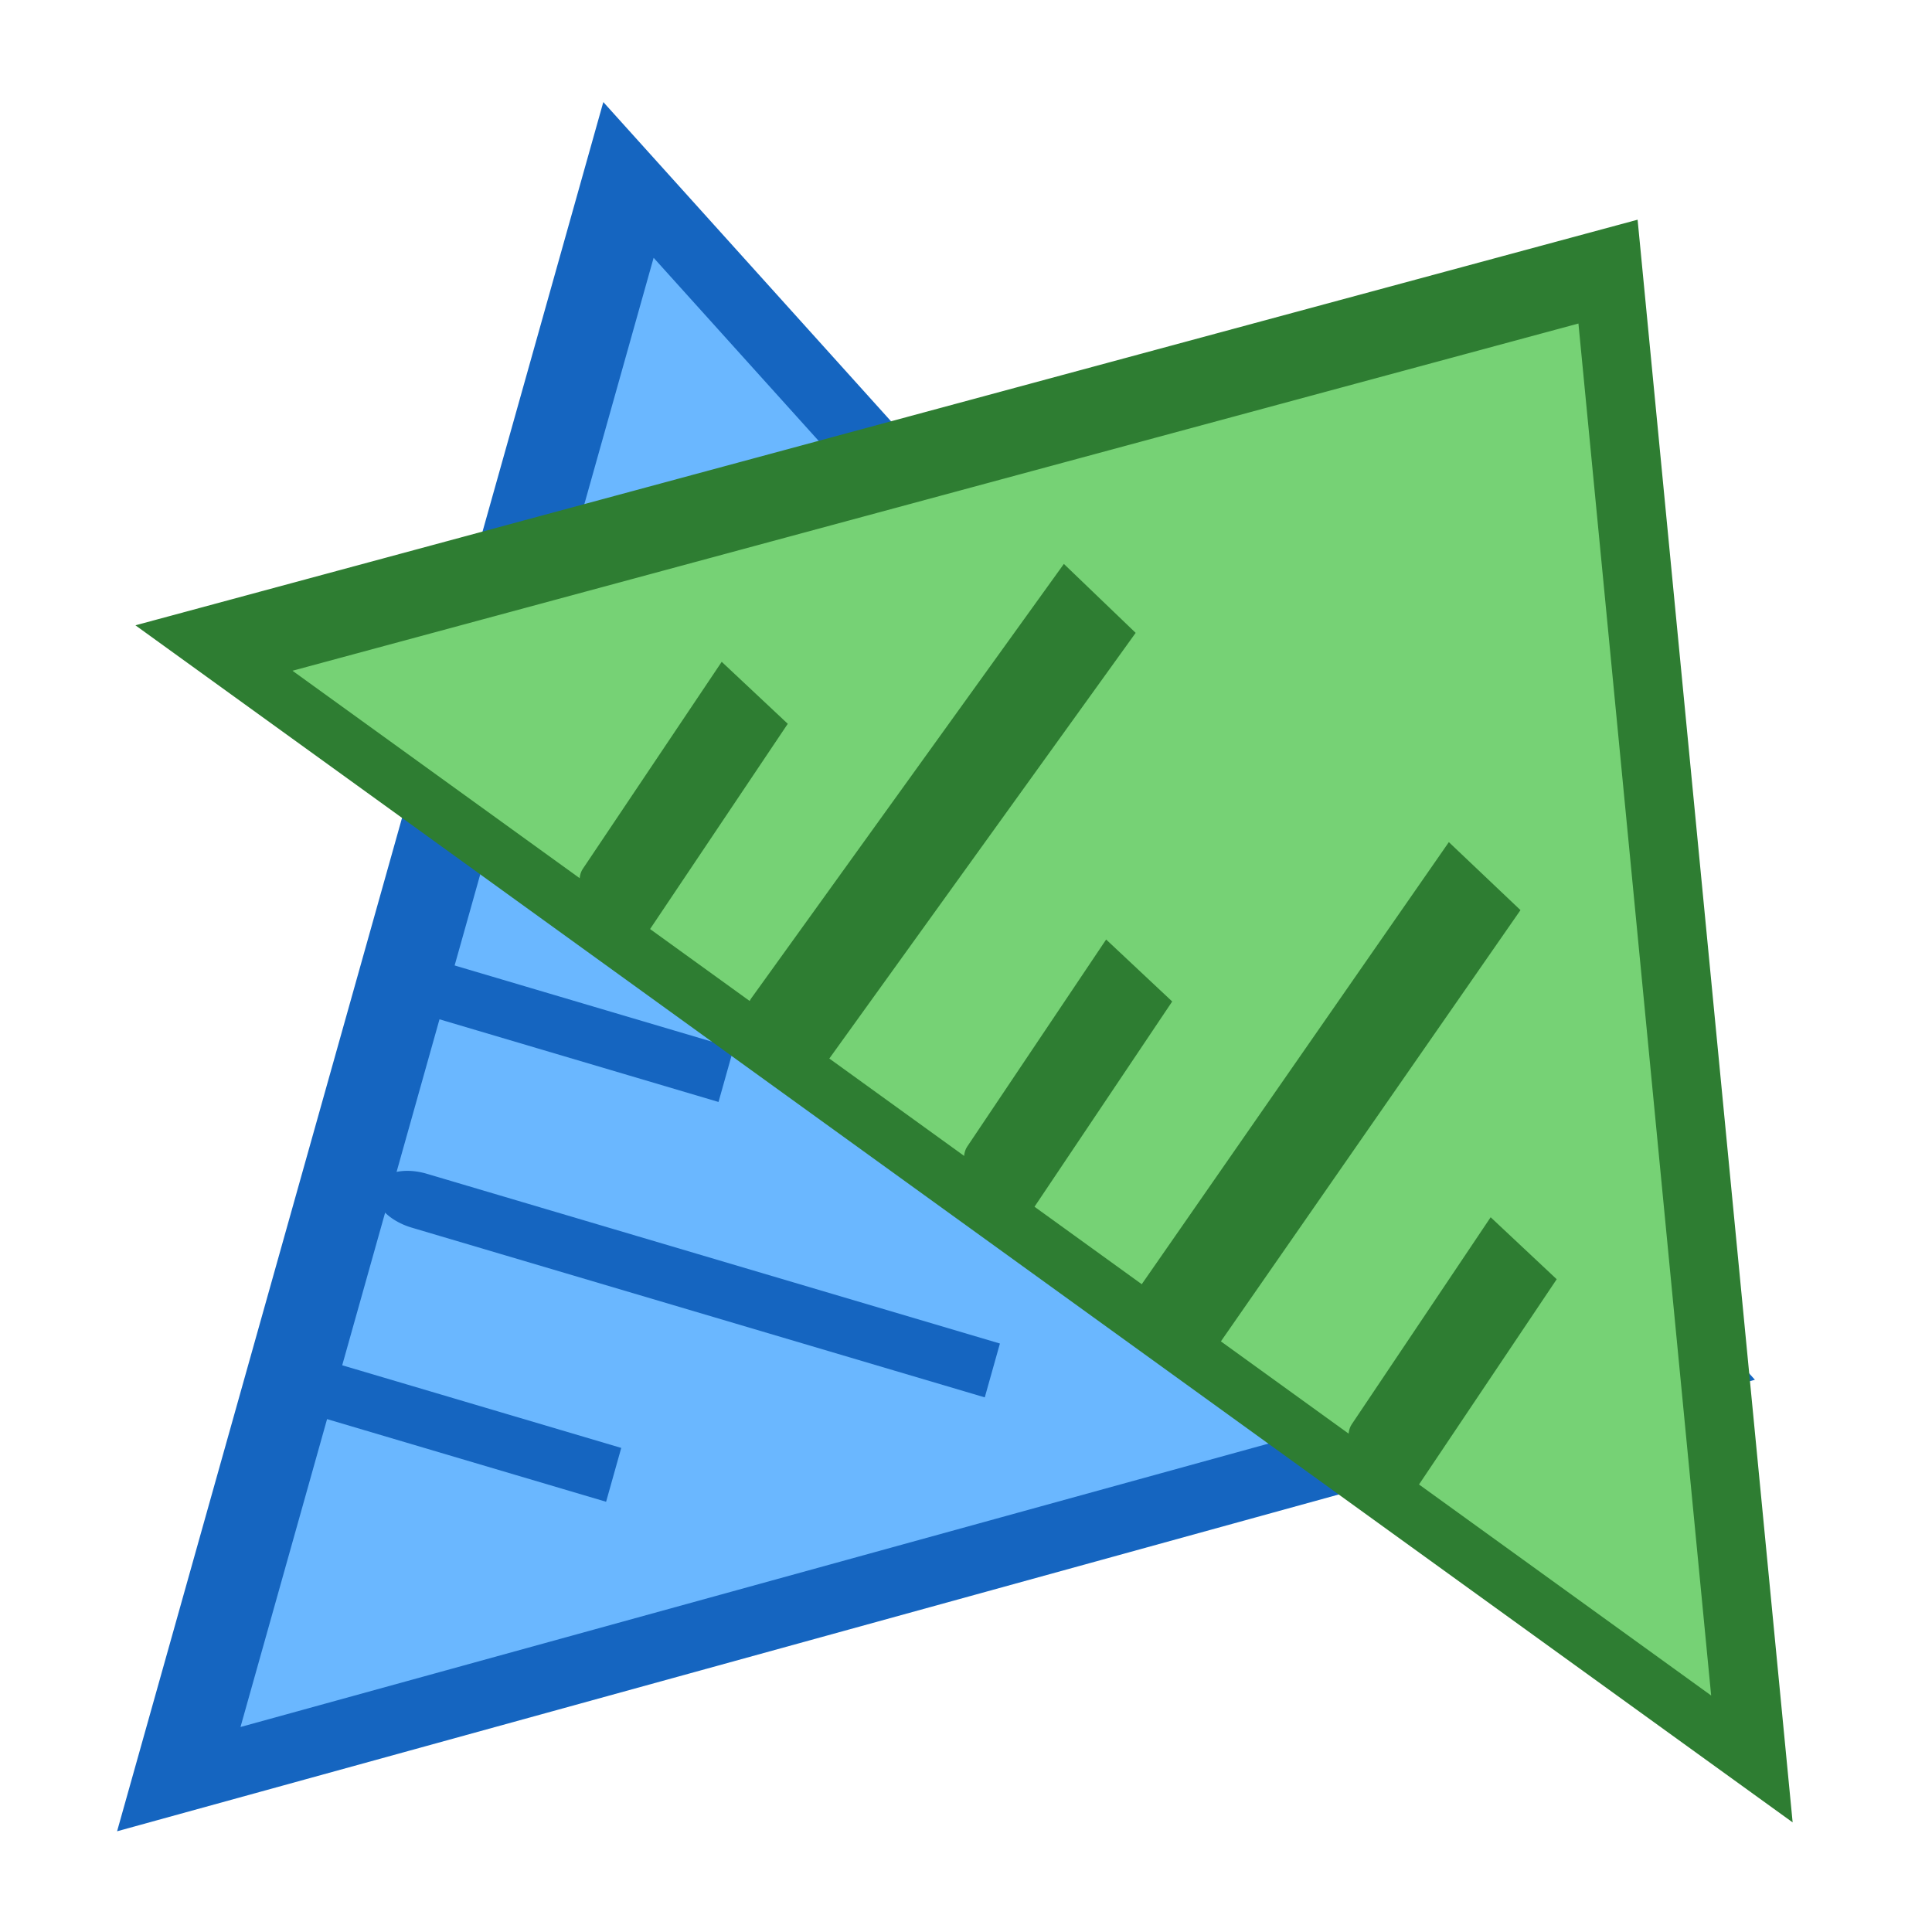 <?xml version="1.0" encoding="UTF-8" standalone="no"?>
<svg
   xmlns:osb="http://www.openswatchbook.org/uri/2009/osb"
   xmlns:dc="http://purl.org/dc/elements/1.1/"
   xmlns:cc="http://creativecommons.org/ns#"
   xmlns:rdf="http://www.w3.org/1999/02/22-rdf-syntax-ns#"
   xmlns:svg="http://www.w3.org/2000/svg"
   xmlns="http://www.w3.org/2000/svg"
   xmlns:sodipodi="http://sodipodi.sourceforge.net/DTD/sodipodi-0.dtd"
   xmlns:inkscape="http://www.inkscape.org/namespaces/inkscape"
   fill="#000000"
   height="24"
   viewBox="0 0 24 24"
   width="24"
   version="1.1"
   id="svg6"
   sodipodi:docname="ic_converter.svg"
   inkscape:version="0.92.1 r15371"
   inkscape:export-filename="C:\Users\adamz\Desktop\ic_converter_hd.png"
   inkscape:export-xdpi="4096"
   inkscape:export-ydpi="4096">
  <defs
     id="defs10">
    <linearGradient
       id="linearGradient6022"
       osb:paint="solid">
      <stop
         style="stop-color:#000000;stop-opacity:1;"
         offset="0"
         id="stop6020" />
    </linearGradient>
  </defs>
  <sodipodi:namedview
     pagecolor="#ffffff"
     bordercolor="#666666"
     borderopacity="1"
     objecttolerance="10"
     gridtolerance="10"
     guidetolerance="10"
     inkscape:pageopacity="0"
     inkscape:pageshadow="2"
     inkscape:window-width="1920"
     inkscape:window-height="1027"
     id="namedview8"
     showgrid="false"
     showguides="true"
     inkscape:guide-bbox="true"
     inkscape:zoom="22.64"
     inkscape:cx="-10.54682"
     inkscape:cy="10.233216"
     inkscape:window-x="-8"
     inkscape:window-y="-8"
     inkscape:window-maximized="1"
     inkscape:current-layer="g6203">
    <sodipodi:guide
       position="1.5,27.959"
       orientation="1,0"
       id="guide3690"
       inkscape:locked="false"
       inkscape:label=""
       inkscape:color="rgb(0,0,255)" />
    <sodipodi:guide
       position="-5.83,1.5"
       orientation="0,1"
       id="guide3692"
       inkscape:locked="false"
       inkscape:label=""
       inkscape:color="rgb(0,0,255)" />
    <sodipodi:guide
       position="-4.903,22.5"
       orientation="0,1"
       id="guide4542"
       inkscape:locked="false"
       inkscape:label=""
       inkscape:color="rgb(0,0,255)" />
    <sodipodi:guide
       position="22.5,23.587"
       orientation="1,0"
       id="guide4544"
       inkscape:locked="false"
       inkscape:label=""
       inkscape:color="rgb(0,0,255)" />
    <sodipodi:guide
       position="-20.981,12"
       orientation="0,1"
       id="guide6040"
       inkscape:locked="false"
       inkscape:label=""
       inkscape:color="rgb(0,0,255)" />
    <sodipodi:guide
       position="-11.307,6.75"
       orientation="0,1"
       id="guide6042"
       inkscape:locked="false"
       inkscape:label=""
       inkscape:color="rgb(0,0,255)" />
    <sodipodi:guide
       position="-15.989,17.25"
       orientation="0,1"
       id="guide6044"
       inkscape:locked="false"
       inkscape:label=""
       inkscape:color="rgb(0,0,255)" />
    <sodipodi:guide
       position="12,24.602"
       orientation="1,0"
       id="guide6048"
       inkscape:locked="false"
       inkscape:label=""
       inkscape:color="rgb(0,0,255)" />
    <sodipodi:guide
       position="6.75,25.795"
       orientation="1,0"
       id="guide6050"
       inkscape:locked="false"
       inkscape:label=""
       inkscape:color="rgb(0,0,255)" />
    <sodipodi:guide
       position="17.25,26.148"
       orientation="1,0"
       id="guide6052"
       inkscape:locked="false"
       inkscape:label=""
       inkscape:color="rgb(0,0,255)" />
    <sodipodi:guide
       position="12,12"
       orientation="-0.707,0.707"
       id="guide6066"
       inkscape:locked="false" />
    <sodipodi:guide
       position="6.75,17.25"
       orientation="-0.707,0.707"
       id="guide6068"
       inkscape:locked="false" />
    <sodipodi:guide
       position="6.75,12"
       orientation="-0.707,0.707"
       id="guide6070"
       inkscape:locked="false" />
    <sodipodi:guide
       position="6.75,22.5"
       orientation="-0.707,0.707"
       id="guide6072"
       inkscape:locked="false" />
    <sodipodi:guide
       position="6.75,17.25"
       orientation="0.707,0.707"
       id="guide6074"
       inkscape:locked="false" />
    <sodipodi:guide
       position="12,17.25"
       orientation="0.707,0.707"
       id="guide6076"
       inkscape:locked="false" />
    <sodipodi:guide
       position="17.25,17.25"
       orientation="0.707,0.707"
       id="guide6078"
       inkscape:locked="false" />
    <sodipodi:guide
       position="6.75,12"
       orientation="0.707,0.707"
       id="guide6080"
       inkscape:locked="false" />
    <sodipodi:guide
       position="6.75,6.75"
       orientation="0.707,0.707"
       id="guide6082"
       inkscape:locked="false" />
    <sodipodi:guide
       position="17.25,22.5"
       orientation="0.707,0.707"
       id="guide6084"
       inkscape:locked="false" />
    <sodipodi:guide
       position="1.5,6.75"
       orientation="0.707,0.707"
       id="guide6086"
       inkscape:locked="false" />
    <sodipodi:guide
       position="12,6.75"
       orientation="-0.707,0.707"
       id="guide6096"
       inkscape:locked="false" />
    <sodipodi:guide
       position="17.25,6.75"
       orientation="-0.707,0.707"
       id="guide6104"
       inkscape:locked="false" />
    <sodipodi:guide
       position="22.5,6.75"
       orientation="-0.707,0.707"
       id="guide6132"
       inkscape:locked="false" />
    <sodipodi:guide
       position="9.375,25.125"
       orientation="1,0"
       id="guide6156"
       inkscape:locked="false" />
    <sodipodi:guide
       position="19.875,14.625"
       orientation="1,0"
       id="guide6158"
       inkscape:locked="false" />
  </sodipodi:namedview>
  <g
     inkscape:groupmode="layer"
     id="layer4"
     inkscape:label="ekierka"
     style="display:inline">
    <g
       id="g6255"
       style="fill:#6ab7ff;fill-opacity:1;stroke:#1565c0;stroke-opacity:1"
       transform="matrix(-0.896,0.247,-0.63,-0.699,23.326,17.592)">
      <path
         inkscape:connector-curvature="0"
         id="path6038"
         d="m 1.5,1.5 h 21 l -21,21 z"
         style="display:inline;fill:#6ab7ff;fill-opacity:1;fill-rule:evenodd;stroke:#1565c0;stroke-width:1px;stroke-linecap:butt;stroke-linejoin:miter;stroke-opacity:1" />
      <path
         inkscape:connector-curvature="0"
         id="path6100"
         d="m 4.125,14.625 c 5.25,5.25 0,0 0,0 z"
         style="display:inline;fill:#6ab7ff;fill-opacity:1;stroke:#1565c0;stroke-width:1px;stroke-linecap:butt;stroke-linejoin:miter;stroke-opacity:1" />
      <path
         inkscape:connector-curvature="0"
         id="path6108"
         d="m 4.125,9.375 c 10.5,10.5 0,0 0,0 z"
         style="display:inline;fill:#6ab7ff;fill-opacity:1;stroke:#1565c0;stroke-width:1px;stroke-linecap:butt;stroke-linejoin:miter;stroke-opacity:1" />
      <path
         inkscape:connector-curvature="0"
         id="path6110"
         d="m 9.375,9.375 c 5.25,5.25 0,0 0,0 z"
         style="display:inline;fill:#6ab7ff;fill-opacity:1;stroke:#1565c0;stroke-width:1px;stroke-linecap:butt;stroke-linejoin:miter;stroke-opacity:1" />
      <path
         inkscape:connector-curvature="0"
         id="path6114"
         d="m 9.375,4.125 c 10.5,10.5 0,0 0,0 z"
         style="display:inline;fill:#6ab7ff;fill-opacity:1;stroke:#1565c0;stroke-width:1px;stroke-linecap:butt;stroke-linejoin:miter;stroke-opacity:1" />
      <path
         inkscape:connector-curvature="0"
         id="path6118"
         d="m 14.625,4.125 c 5.25,5.25 0,0 0,0 z"
         style="display:inline;fill:#6ab7ff;fill-opacity:1;stroke:#1565c0;stroke-width:1px;stroke-linecap:butt;stroke-linejoin:miter;stroke-opacity:1" />
    </g>
  </g>
  <g
     style="display:inline"
     inkscape:label="ekierka kopia"
     id="g6203"
     inkscape:groupmode="layer">
    <g
       id="g6229"
       style="fill:#76d275;fill-opacity:1;stroke:#2e7d32;stroke-opacity:1"
       transform="matrix(0.981,0.512,0,0.898,0.271,-8.829)">
      <path
         style="display:inline;fill:#76d275;fill-opacity:1;fill-rule:evenodd;stroke:#2e7d32;stroke-width:0.919px;stroke-linecap:butt;stroke-linejoin:miter;stroke-opacity:1"
         d="M 20.086,2.137 21.908,21.673 2.433,17.409 Z"
         id="path6191"
         inkscape:connector-curvature="0" />
      <path
         style="display:inline;fill:#76d275;fill-opacity:1;stroke:#2e7d32;stroke-width:0.919px;stroke-linecap:butt;stroke-linejoin:miter;stroke-opacity:1"
         d="m 9.281,14.124 c -3.958,8.702 0,0 0,0 z"
         id="path6193"
         inkscape:connector-curvature="0" />
      <path
         style="display:inline;fill:#76d275;fill-opacity:1;stroke:#2e7d32;stroke-width:1.008px;stroke-linecap:butt;stroke-linejoin:miter;stroke-opacity:1"
         d="m 13.65,10.327 c -8.908,18.601 0,0 0,0 z"
         id="path6195"
         inkscape:connector-curvature="0" />
      <path
         style="display:inline;fill:#76d275;fill-opacity:1;stroke:#2e7d32;stroke-width:0.919px;stroke-linecap:butt;stroke-linejoin:miter;stroke-opacity:1"
         d="m 14.149,15.19 c -3.958,8.702 0,0 0,0 z"
         id="path6197"
         inkscape:connector-curvature="0" />
      <path
         style="display:inline;fill:#76d275;fill-opacity:1;stroke:#2e7d32;stroke-width:1.001px;stroke-linecap:butt;stroke-linejoin:miter;stroke-opacity:1"
         d="m 18.524,11.39 c -8.733,18.713 0,0 0,0 z"
         id="path6199"
         inkscape:connector-curvature="0" />
      <path
         style="display:inline;fill:#76d275;fill-opacity:1;stroke:#2e7d32;stroke-width:0.919px;stroke-linecap:butt;stroke-linejoin:miter;stroke-opacity:1"
         d="m 19.018,16.256 c -3.958,8.702 0,0 0,0 z"
         id="path6201"
         inkscape:connector-curvature="0" />
    </g>
  </g>
</svg>
